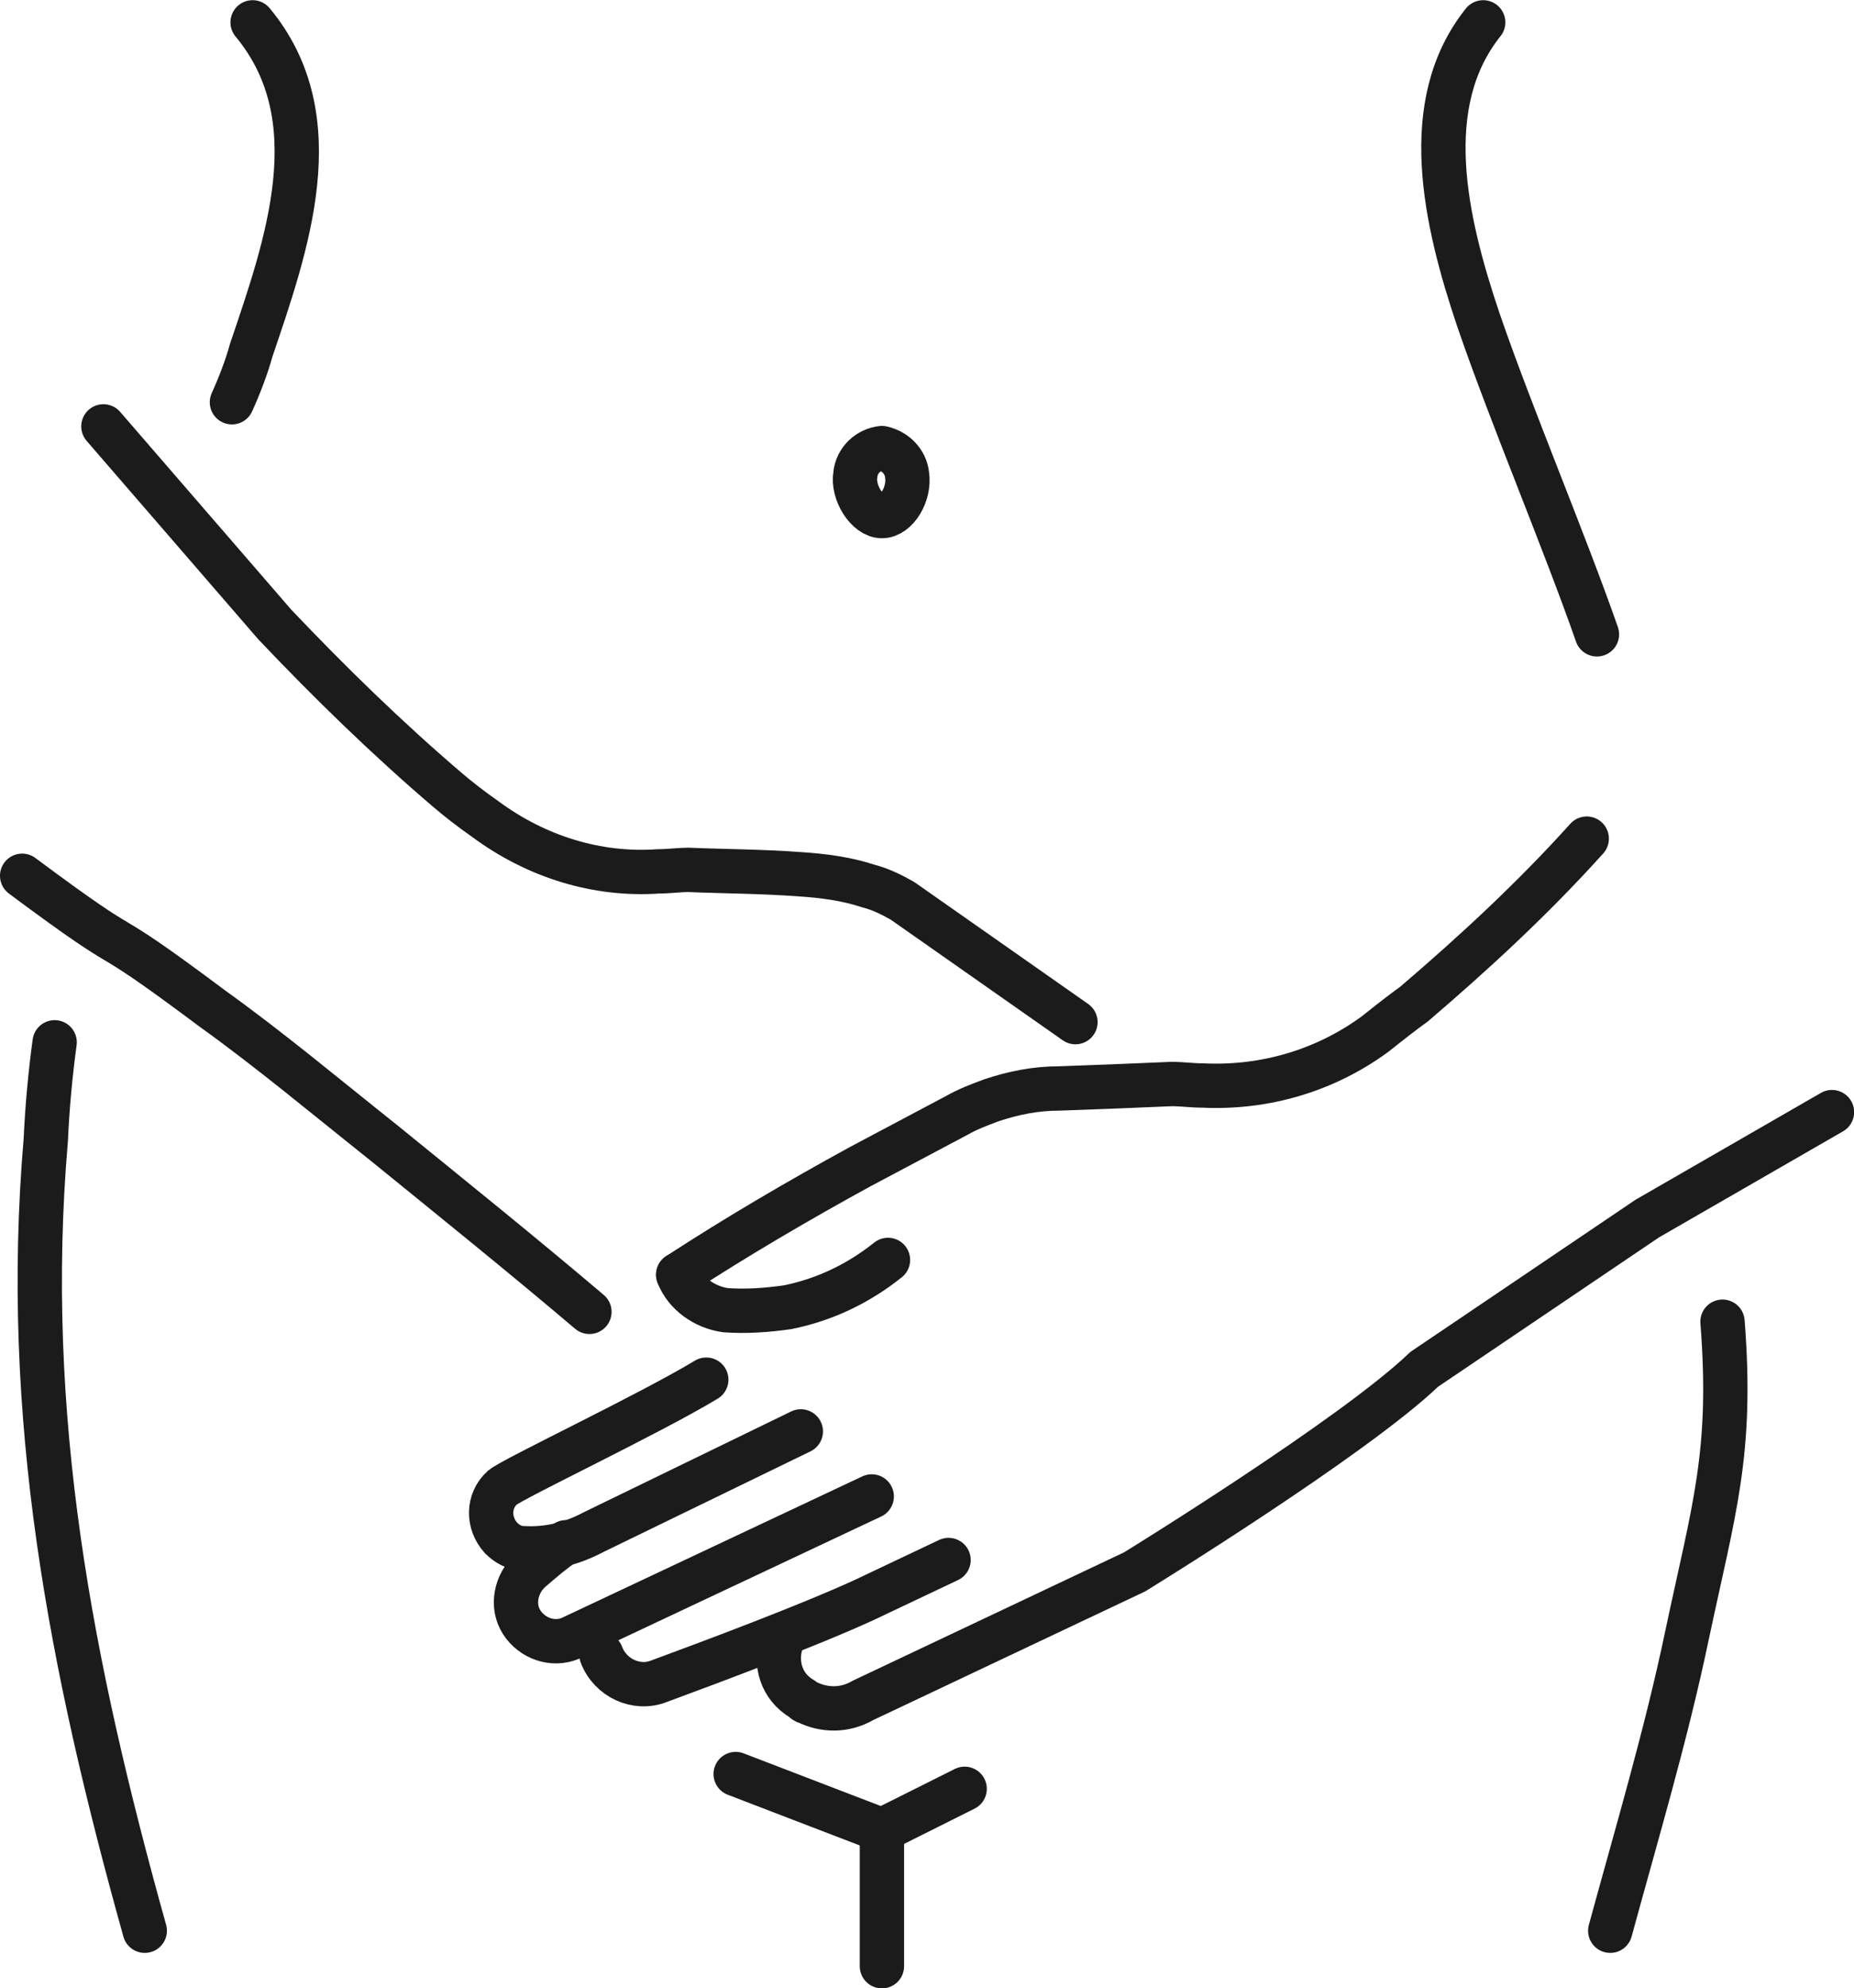<?xml version="1.0" encoding="utf-8"?>
<!-- Generator: Adobe Illustrator 24.0.3, SVG Export Plug-In . SVG Version: 6.00 Build 0)  -->
<svg version="1.1" id="Layer_1" xmlns="http://www.w3.org/2000/svg" xmlns:xlink="http://www.w3.org/1999/xlink" x="0px" y="0px"
	 viewBox="0 0 125.5 134.5" style="enable-background:new 0 0 125.5 134.5;" xml:space="preserve">
<style type="text/css">
	.st0{fill:none;stroke:#1C1B1B;stroke-width:3;stroke-linecap:round;stroke-linejoin:round;stroke-miterlimit:10;}
</style>
<g id="XMLID_1_" transform="translate(0.599 0.612)">
	<path id="XMLID_18_" class="st0" d="M60.8,31.5c0.2,1.3-0.7,2.8-1.7,2.8s-2-1.6-1.8-2.8c0.1-1,0.9-1.7,1.8-1.8
		C60,29.9,60.7,30.6,60.8,31.5z"/>
	<g id="XMLID_11_" transform="translate(33.31 56.621)">
		<path id="XMLID_17_" class="st0" d="M12,29c4-2.6,8.1-5,12.3-7.3l6.6-3.5c0.7-0.4,1.5-0.7,2.3-1c1.5-0.5,3-0.8,4.6-0.8
			c2.7-0.1,5.4-0.2,7.6-0.3c0.7,0,1.4,0.1,2.1,0.1c4.2,0.2,8.3-1,11.7-3.5c1-0.8,1.9-1.5,2.6-2c4.1-3.5,8.1-7.2,11.7-11.2l0,0"/>
		<path id="XMLID_16_" class="st0" d="M12,29c0.5,1.3,1.8,2.2,3.2,2.4c1.4,0.1,2.8,0,4.2-0.2c2.5-0.5,4.8-1.6,6.8-3.2"/>
		<path id="XMLID_15_" class="st0" d="M13.9,36.1L13.9,36.1c-3.8,2.3-13.1,6.7-13.8,7.3c-1,0.9-1,2.4-0.1,3.4
			c0.4,0.4,0.9,0.7,1.5,0.7c1.7,0.1,3.3-0.3,4.8-1.1l14-6.8"/>
		<path id="XMLID_14_" class="st0" d="M4.4,47.1C3.5,47.7,2.7,48.4,2,49c-1,0.9-1.3,2.4-0.6,3.5l0,0c0.7,1.1,2.1,1.6,3.3,1.1
			l20.4-9.6"/>
		<path id="XMLID_13_" class="st0" d="M6.8,54.7c0.6,1.6,2.4,2.4,3.9,1.8c0,0,0,0,0,0c3.8-1.4,10.2-3.8,13.9-5.5l5.7-2.7"/>
		<path id="XMLID_12_" class="st0" d="M19,53.8c-0.5,1.5,0,3.1,1.4,3.9c0.1,0.1,0.2,0.2,0.3,0.2c1.2,0.6,2.6,0.6,3.8-0.1l18.4-8.7
			c0,0,14.8-9.1,19.6-13.7l15.1-10.2L90.1,18"/>
	</g>
	<g id="XMLID_8_" transform="translate(1.5 28.833)">
		<path id="XMLID_10_" class="st0" d="M4.9-0.6l11.6,13.4l0,0c3.7,3.9,7.6,7.7,11.7,11.2c0.7,0.6,1.6,1.3,2.6,2
			c3.4,2.5,7.5,3.8,11.7,3.5c0.7,0,1.4-0.1,2-0.1c2.3,0.1,4.9,0.1,7.6,0.3c1.5,0.1,3.1,0.3,4.6,0.8c0.8,0.2,1.6,0.6,2.3,1l11.7,8.2"
			/>
		<path id="XMLID_9_" class="st0" d="M37.8,59.3c-4.6-3.9-9.2-7.6-14-11.5c-3.9-3.1-7.6-6.2-11.5-9c-8.7-6.5-4.3-2.6-12.9-9"/>
	</g>
	<path id="XMLID_7_" class="st0" d="M16.5,0.9c5.4,6.5,2.3,15.1-0.1,22.2c-0.3,1.1-0.8,2.4-1.3,3.5"/>
	<path id="XMLID_6_" class="st0" d="M9.2,130c-5-17.9-8.3-34.8-6.7-53.5c0.1-2.2,0.3-4.4,0.6-6.6"/>
	<path id="XMLID_5_" class="st0" d="M108.4,130c1.8-6.6,3.8-13.3,5.2-20c1.8-8.5,3.1-12.3,2.4-21.2"/>
	<path id="XMLID_4_" class="st0" d="M99.8,0.9c-4.4,5.5-2.6,13.4-0.3,20.2c2.2,6.4,5.8,14.9,8,21.2"/>
	<path id="XMLID_3_" class="st0" d="M59.1,132.4v-9.2l-9.9-3.8"/>
	<line id="XMLID_2_" class="st0" x1="59.1" y1="123.2" x2="64.7" y2="120.4"/>
</g>
</svg>
